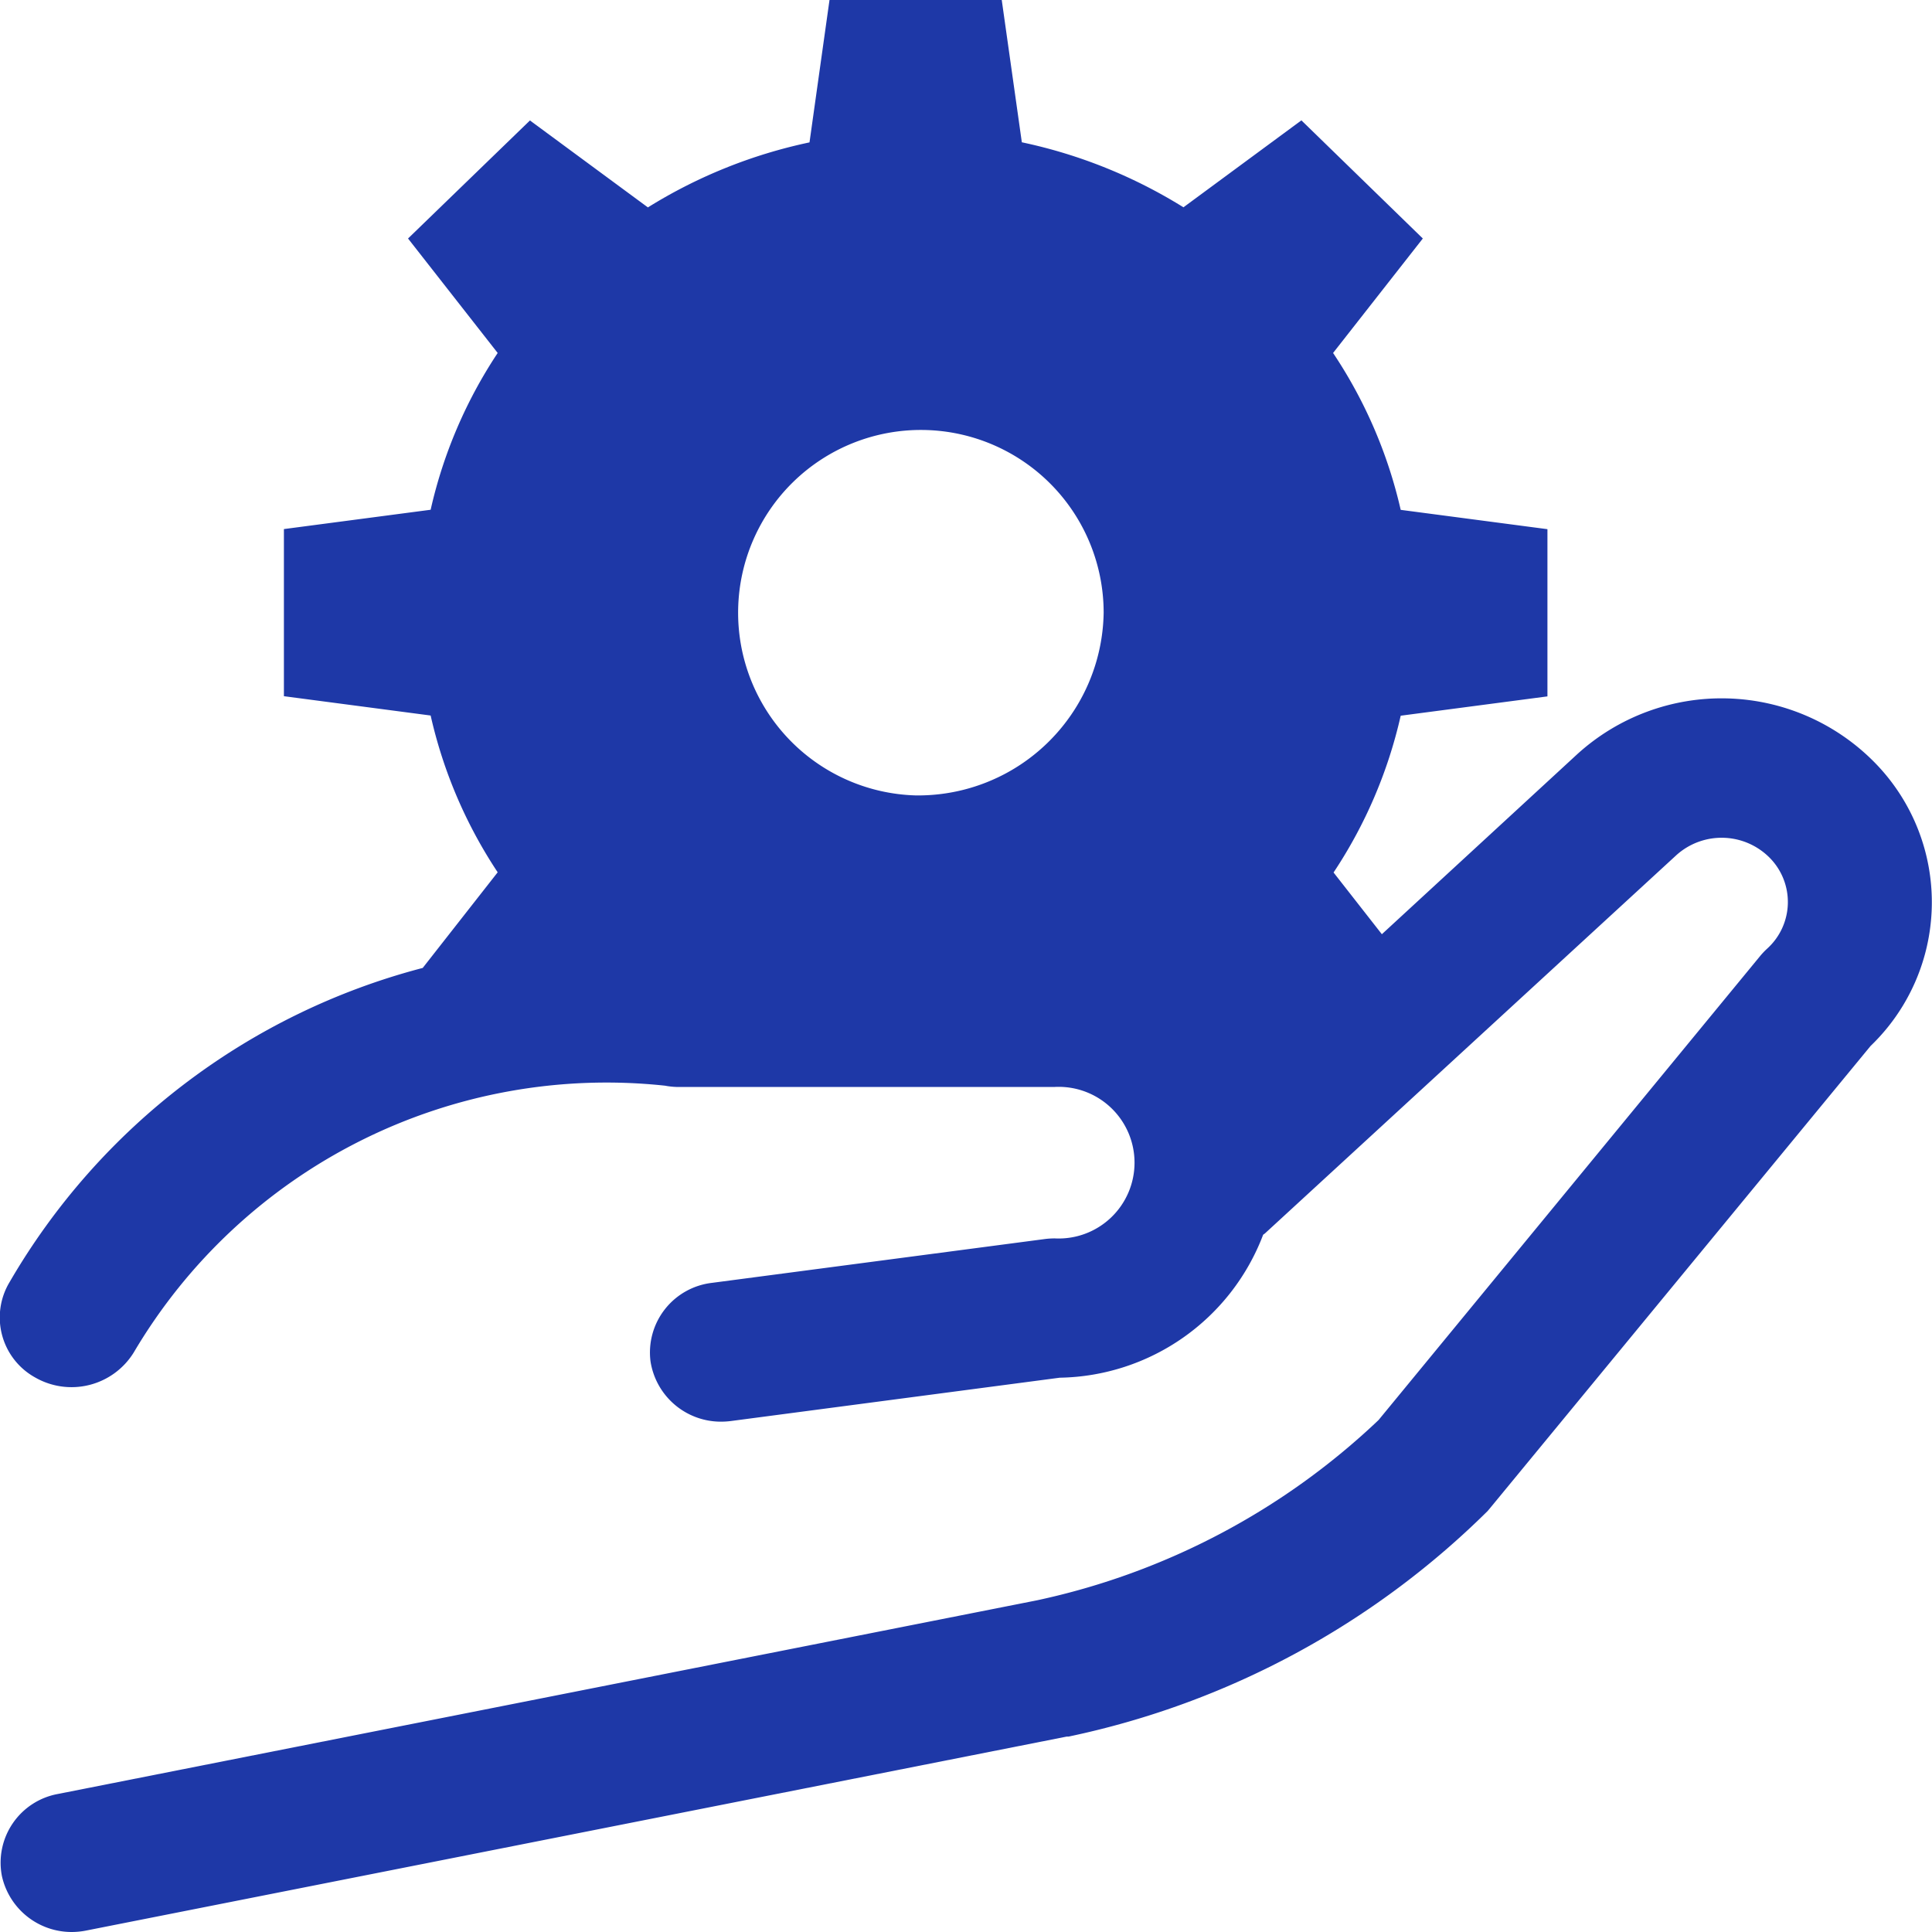 <svg xmlns="http://www.w3.org/2000/svg" width="20" height="20" viewBox="0 0 20 20">
  <g id="그룹_98450" data-name="그룹 98450" transform="translate(-469.211 -677)">
    <g id="그룹_98426" data-name="그룹 98426" transform="translate(469.211 677)">
      <g id="그룹_98379" data-name="그룹 98379" transform="translate(0 0)">
        <path id="패스_82373" data-name="패스 82373" d="M19.4,7.887a2.221,2.221,0,0,0-3.072-.08L14.305,9.671l-.5-.639A4.871,4.871,0,0,0,14.5,7.409l1.519-.2V5.478l-1.519-.2A4.87,4.87,0,0,0,13.8,3.654l.929-1.185L13.472,1.246l-1.221.9a5.2,5.2,0,0,0-1.673-.673L10.37,0H8.587L8.38,1.474a5.2,5.2,0,0,0-1.673.673l-1.221-.9L4.224,2.469l.928,1.185a4.87,4.87,0,0,0-.694,1.623l-1.519.2v1.73l1.519.2a4.871,4.871,0,0,0,.694,1.623l-.776.99A6.989,6.989,0,0,0,.1,13.271a.71.71,0,0,0,.263.988A.757.757,0,0,0,1.385,14a5.684,5.684,0,0,1,5.5-2.761A.758.758,0,0,0,7,11.252H10.92a.785.785,0,1,1,0,1.568.793.793,0,0,0-.1.006l-3.449.454a.726.726,0,0,0-.637.812.737.737,0,0,0,.736.625.816.816,0,0,0,.1-.007l3.4-.448a2.293,2.293,0,0,0,2.106-1.48c.006-.005.013-.009.019-.014l4.256-3.913a.7.7,0,0,1,.969.025.651.651,0,0,1-.026.94.775.775,0,0,0-.07.073L14.271,14.7a7.379,7.379,0,0,1-3.534,1.866L.6,18.571a.723.723,0,0,0-.58.851A.739.739,0,0,0,.743,20a.773.773,0,0,0,.149-.015l10.151-2.008.019,0A8.707,8.707,0,0,0,15.4,15.642l.021-.025,3.943-4.789A2.063,2.063,0,0,0,19.4,7.887m-9.925.347a1.892,1.892,0,1,1,1.95-1.892,1.921,1.921,0,0,1-1.95,1.892" transform="translate(0)" fill="#1e38a7"/>
      </g>
    </g>
  </g>
</svg>
